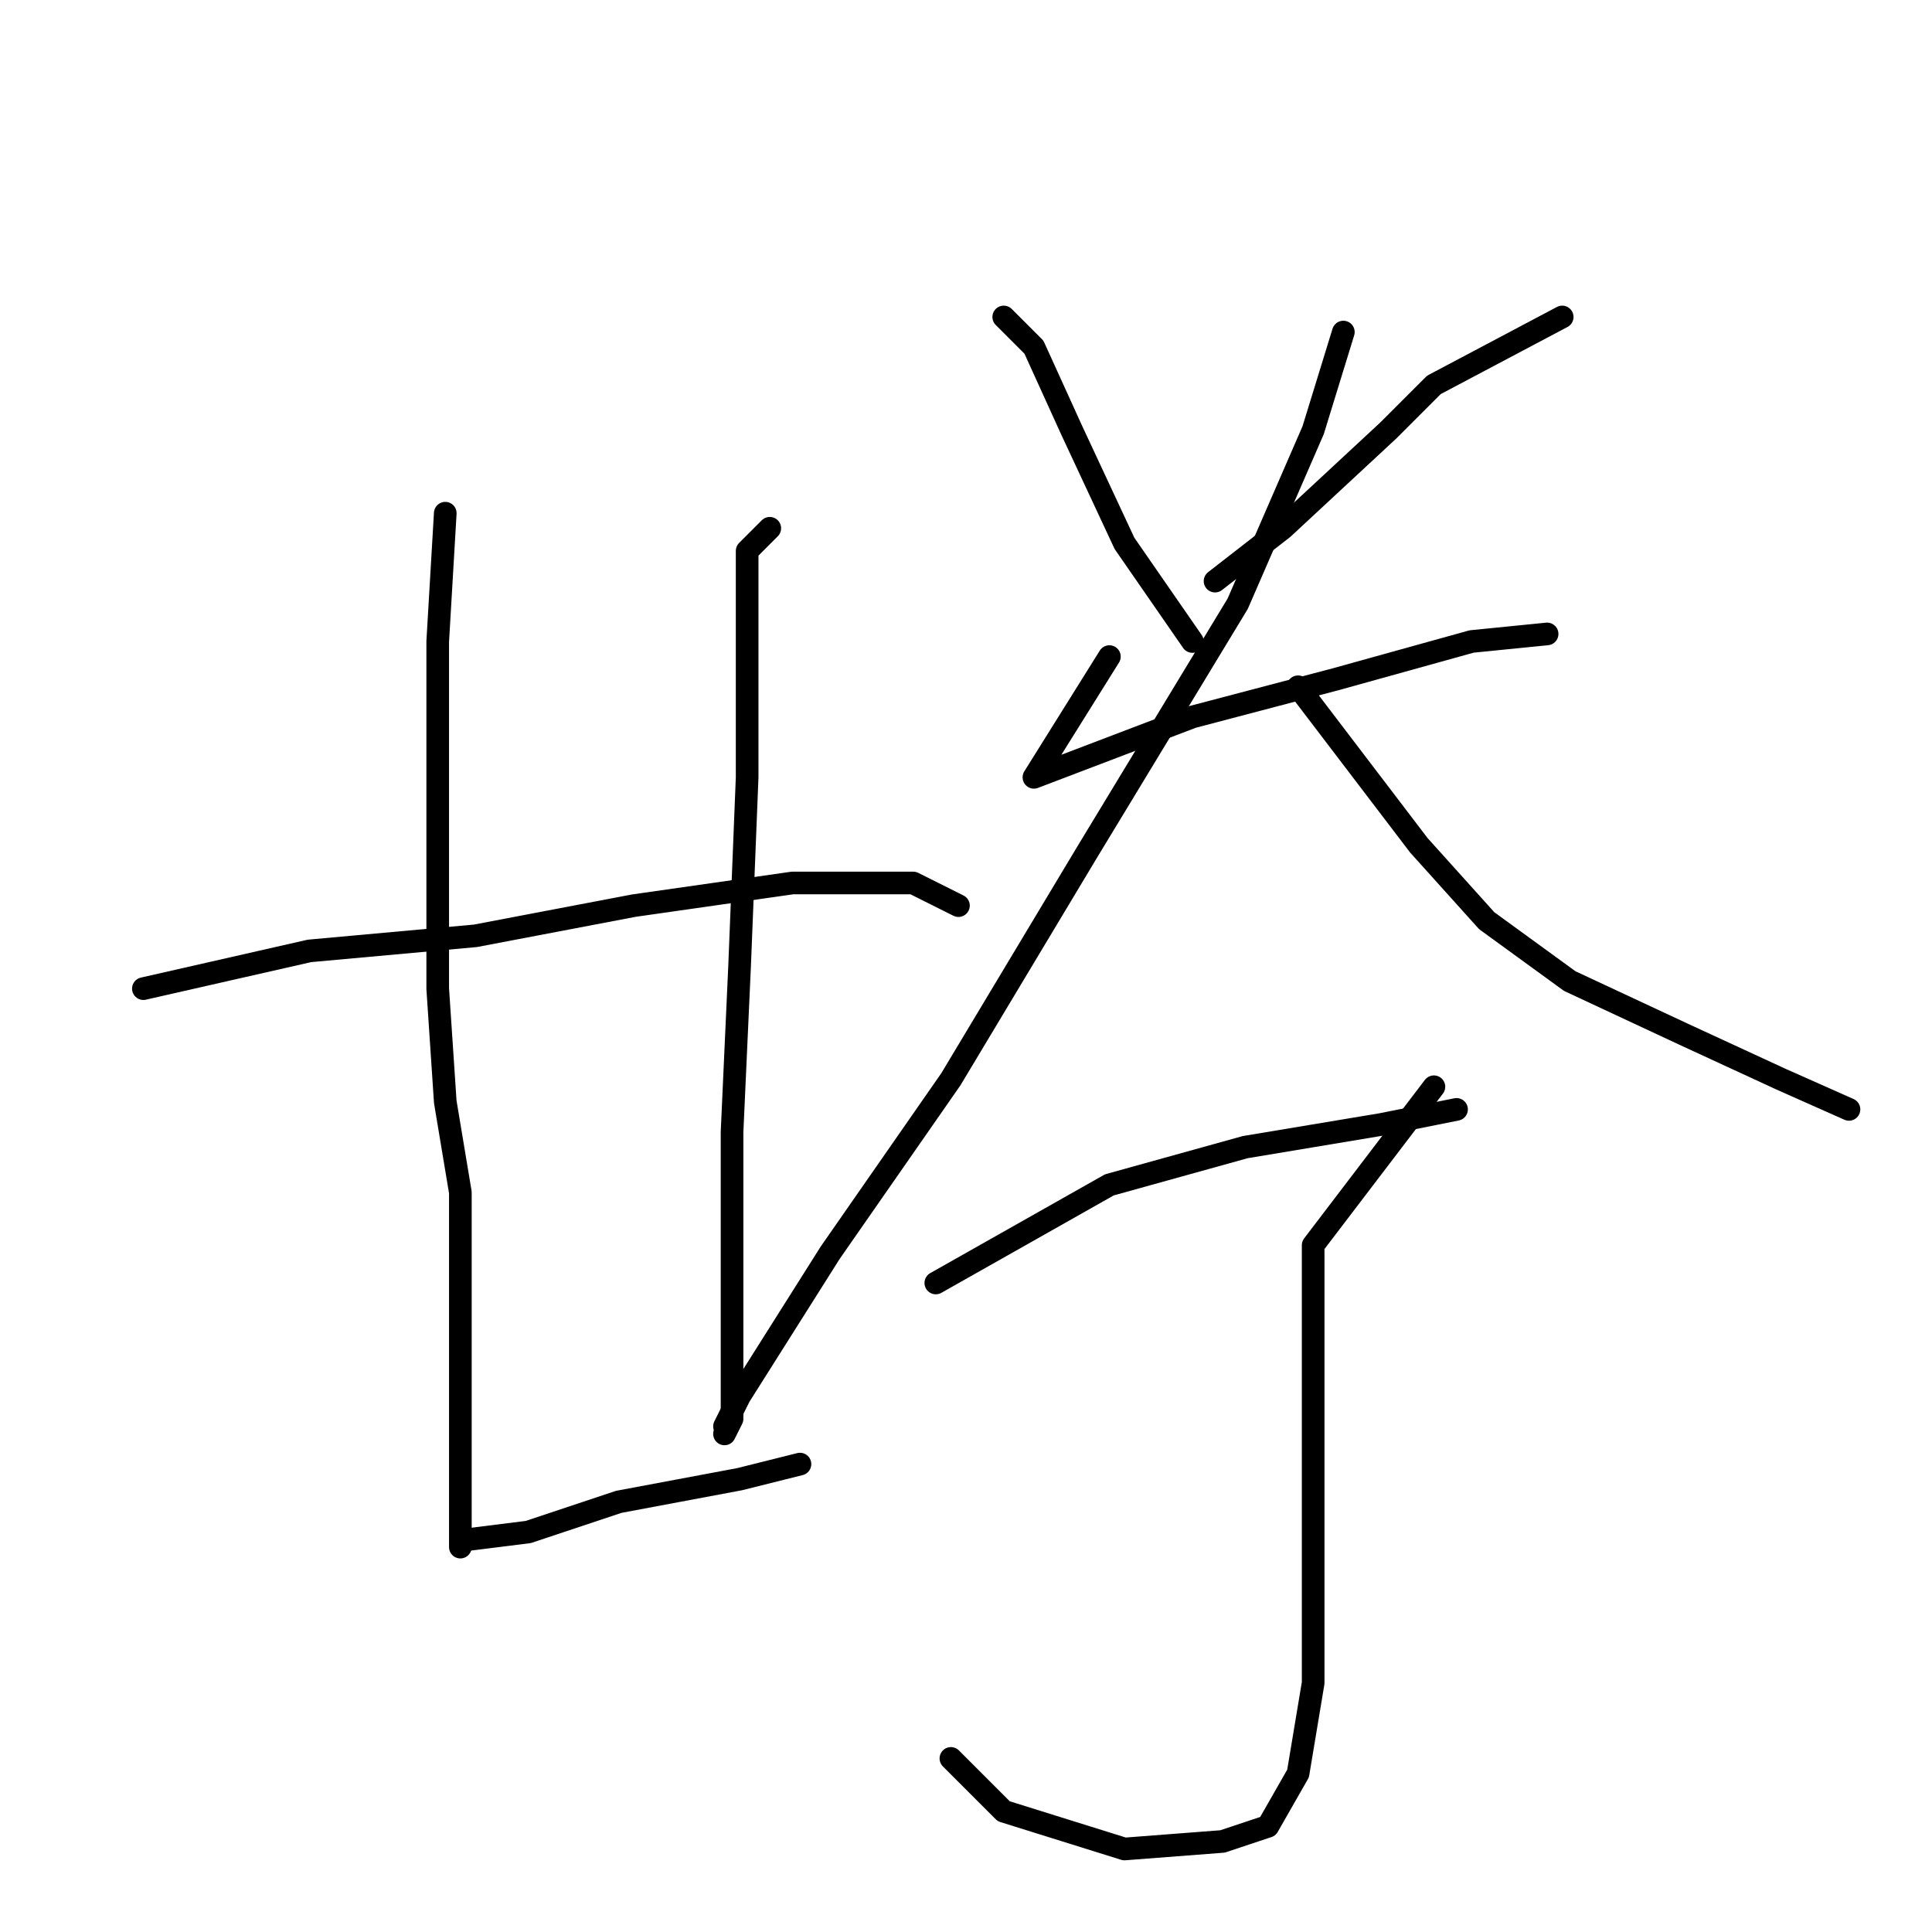 <?xml version="1.0" standalone="no"?>
    <svg width="256" height="256" xmlns="http://www.w3.org/2000/svg" version="1.1">
    <polyline stroke="black" stroke-width="3" stroke-linecap="round" fill="transparent" stroke-linejoin="round" points="59 68 58 85 58 93 58 112 58 131 59 146 61 158 61 170 61 179 61 190 61 196 61 202 61 204 61 205 61 205 " />
        <polyline stroke="black" stroke-width="3" stroke-linecap="round" fill="transparent" stroke-linejoin="round" points="102 70 99 73 99 81 99 103 98 128 97 150 97 168 97 181 97 188 96 190 96 190 " />
        <polyline stroke="black" stroke-width="3" stroke-linecap="round" fill="transparent" stroke-linejoin="round" points="19 131 41 126 63 124 84 120 105 117 121 117 127 120 127 120 " />
        <polyline stroke="black" stroke-width="3" stroke-linecap="round" fill="transparent" stroke-linejoin="round" points="62 204 70 203 82 199 98 196 106 194 106 194 " />
        <polyline stroke="black" stroke-width="3" stroke-linecap="round" fill="transparent" stroke-linejoin="round" points="133 42 137 46 142 57 149 72 158 85 158 85 " />
        <polyline stroke="black" stroke-width="3" stroke-linecap="round" fill="transparent" stroke-linejoin="round" points="207 42 190 51 184 57 170 70 161 77 161 77 " />
        <polyline stroke="black" stroke-width="3" stroke-linecap="round" fill="transparent" stroke-linejoin="round" points="147 87 137 103 158 95 177 90 195 85 205 84 205 84 " />
        <polyline stroke="black" stroke-width="3" stroke-linecap="round" fill="transparent" stroke-linejoin="round" points="178 44 174 57 164 80 144 113 126 143 110 166 98 185 96 189 96 189 " />
        <polyline stroke="black" stroke-width="3" stroke-linecap="round" fill="transparent" stroke-linejoin="round" points="172 91 188 112 197 122 208 130 223 137 236 143 245 147 245 147 " />
        <polyline stroke="black" stroke-width="3" stroke-linecap="round" fill="transparent" stroke-linejoin="round" points="124 170 147 157 165 152 183 149 193 147 193 147 " />
        <polyline stroke="black" stroke-width="3" stroke-linecap="round" fill="transparent" stroke-linejoin="round" points="190 144 174 165 174 184 174 203 174 223 172 235 168 242 162 244 149 245 133 240 126 233 126 233 " />
        </svg>